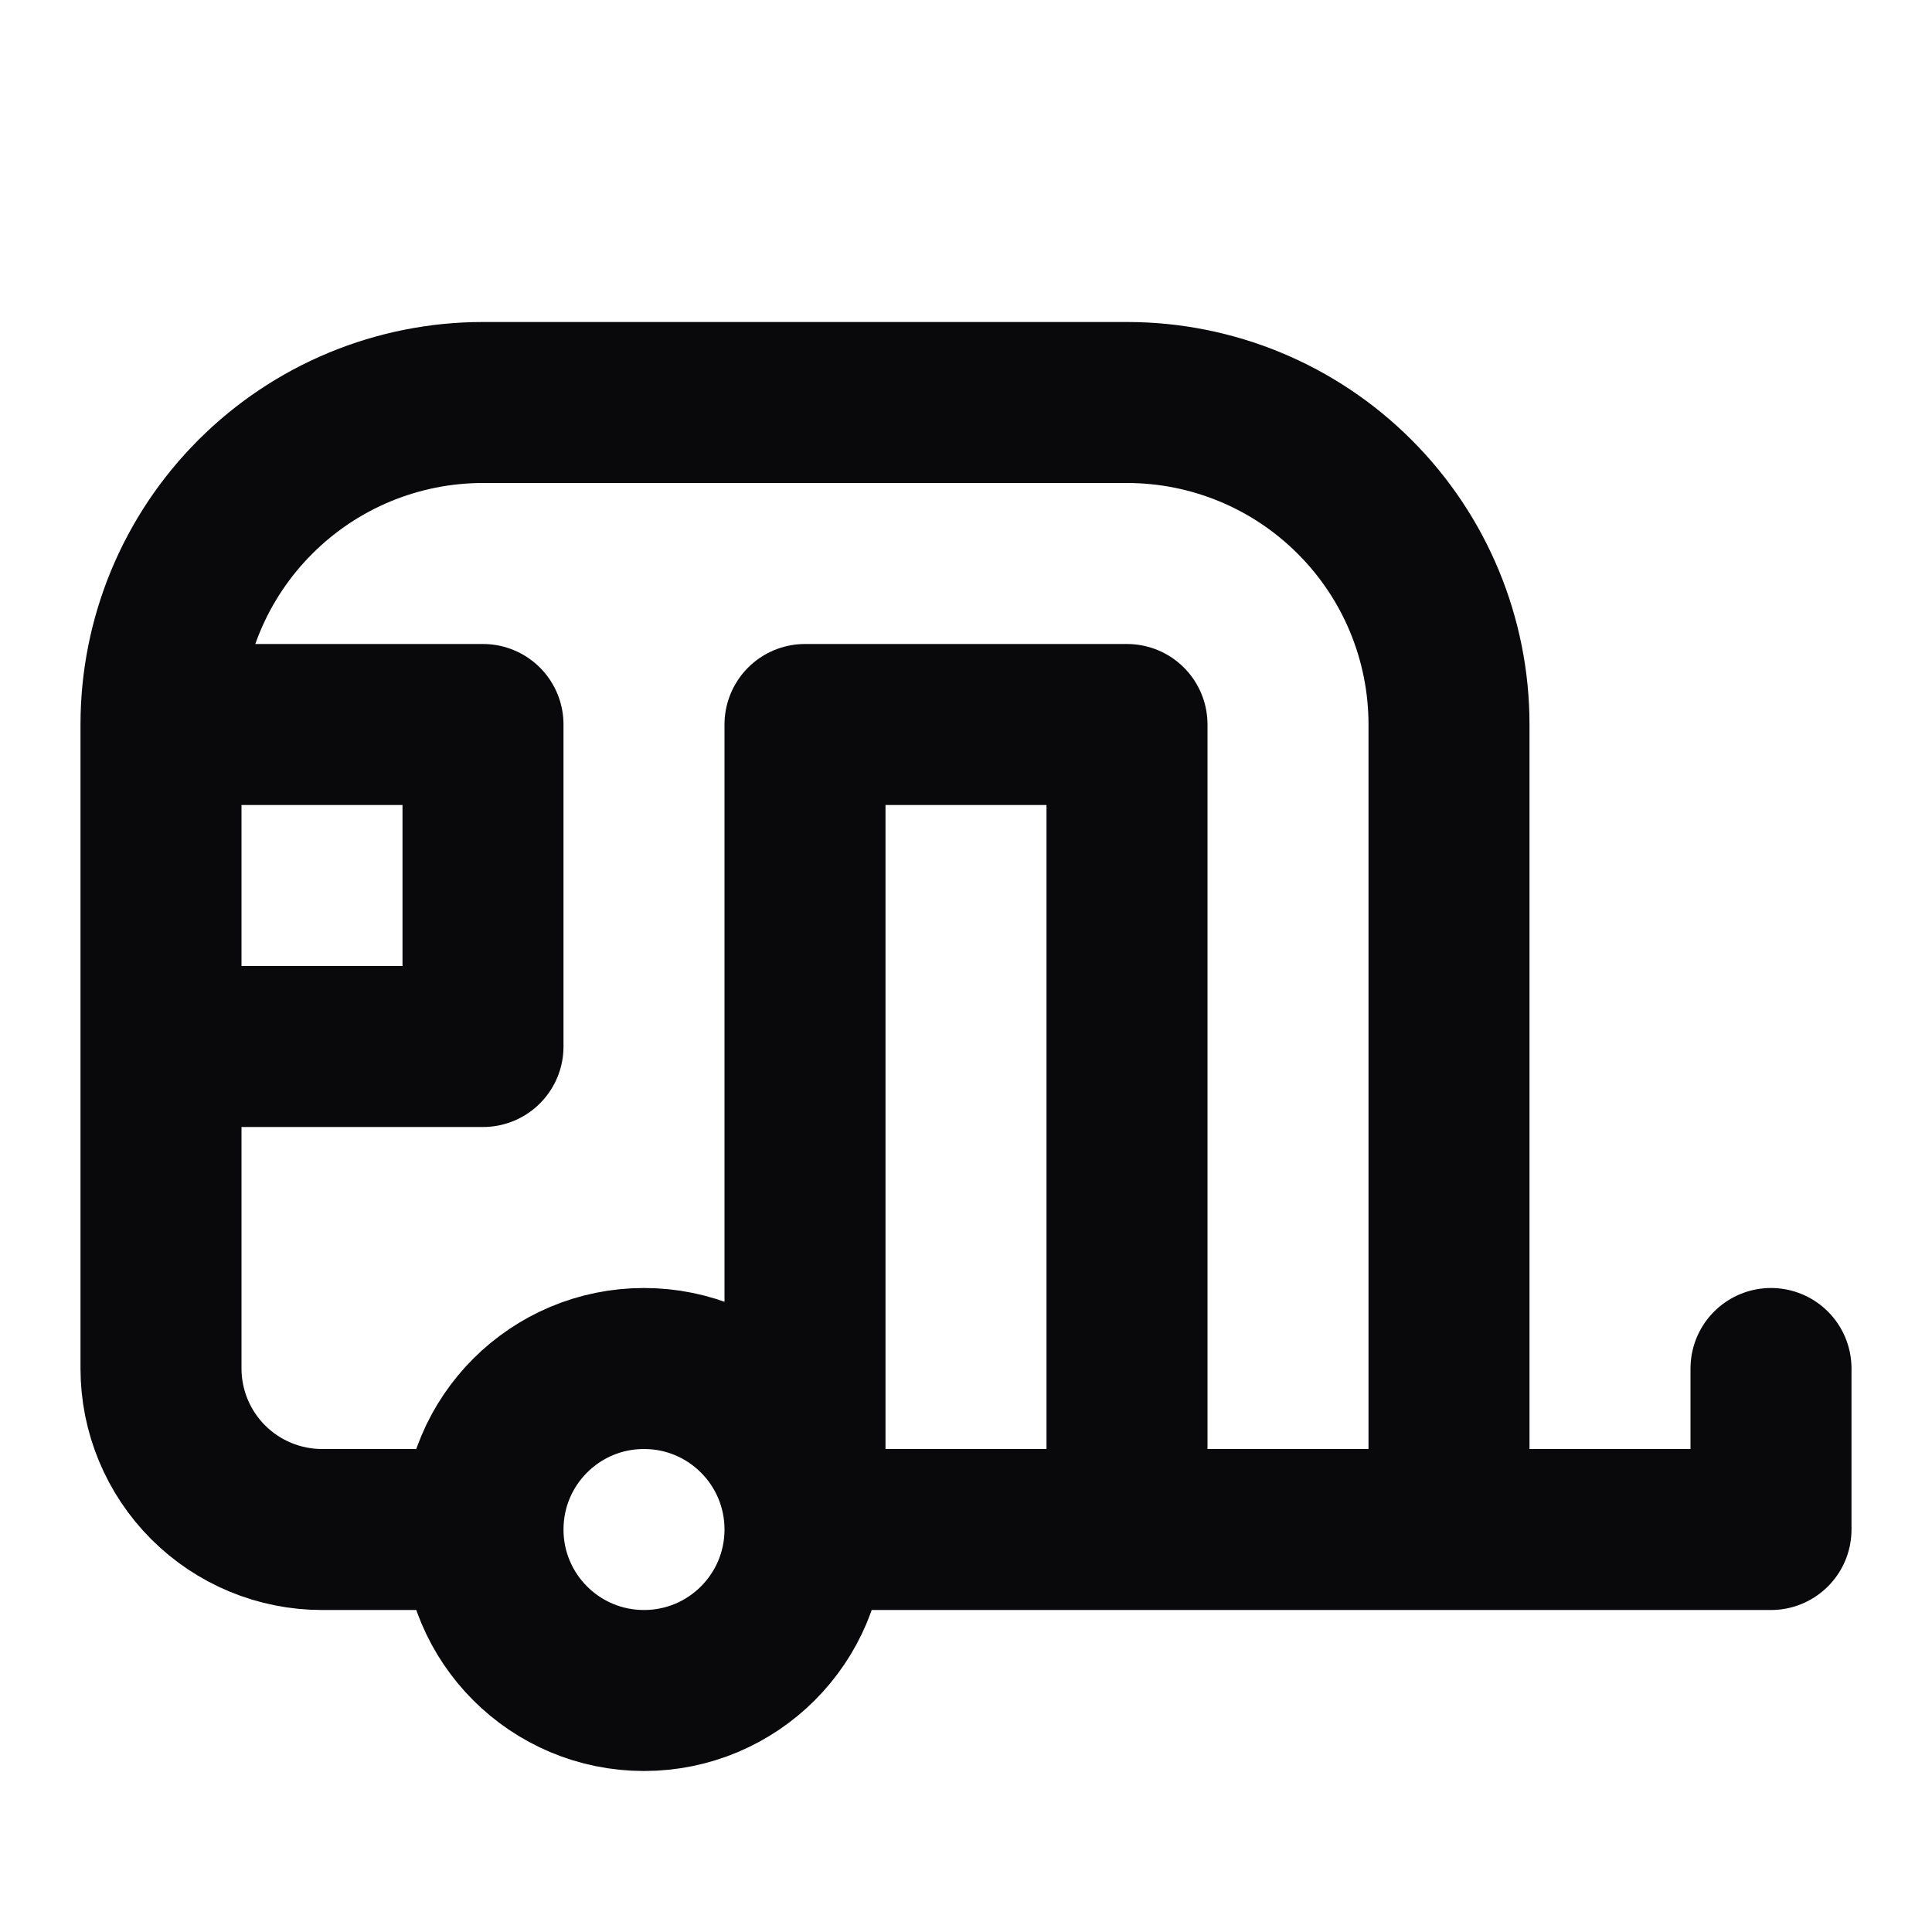 <svg width="24" height="24" viewBox="0 0 24 24" fill="none" xmlns="http://www.w3.org/2000/svg">
<path d="M2 9H6V13H2V9ZM2 9C2 7.939 2.421 6.922 3.172 6.172C3.922 5.421 4.939 5 6 5H14C15.061 5 16.078 5.421 16.828 6.172C17.579 6.922 18 7.939 18 9V19M2 9V17C2 17.53 2.211 18.039 2.586 18.414C2.961 18.789 3.47 19 4 19H6M10 19H14V9H10V19ZM10 19C10 20.105 9.105 21 8 21C6.895 21 6 20.105 6 19M10 19C10 17.895 9.105 17 8 17C6.895 17 6 17.895 6 19M10 19H22V17" stroke="#09090B" stroke-width="2" stroke-linecap="round" stroke-linejoin="round"/>
</svg>
